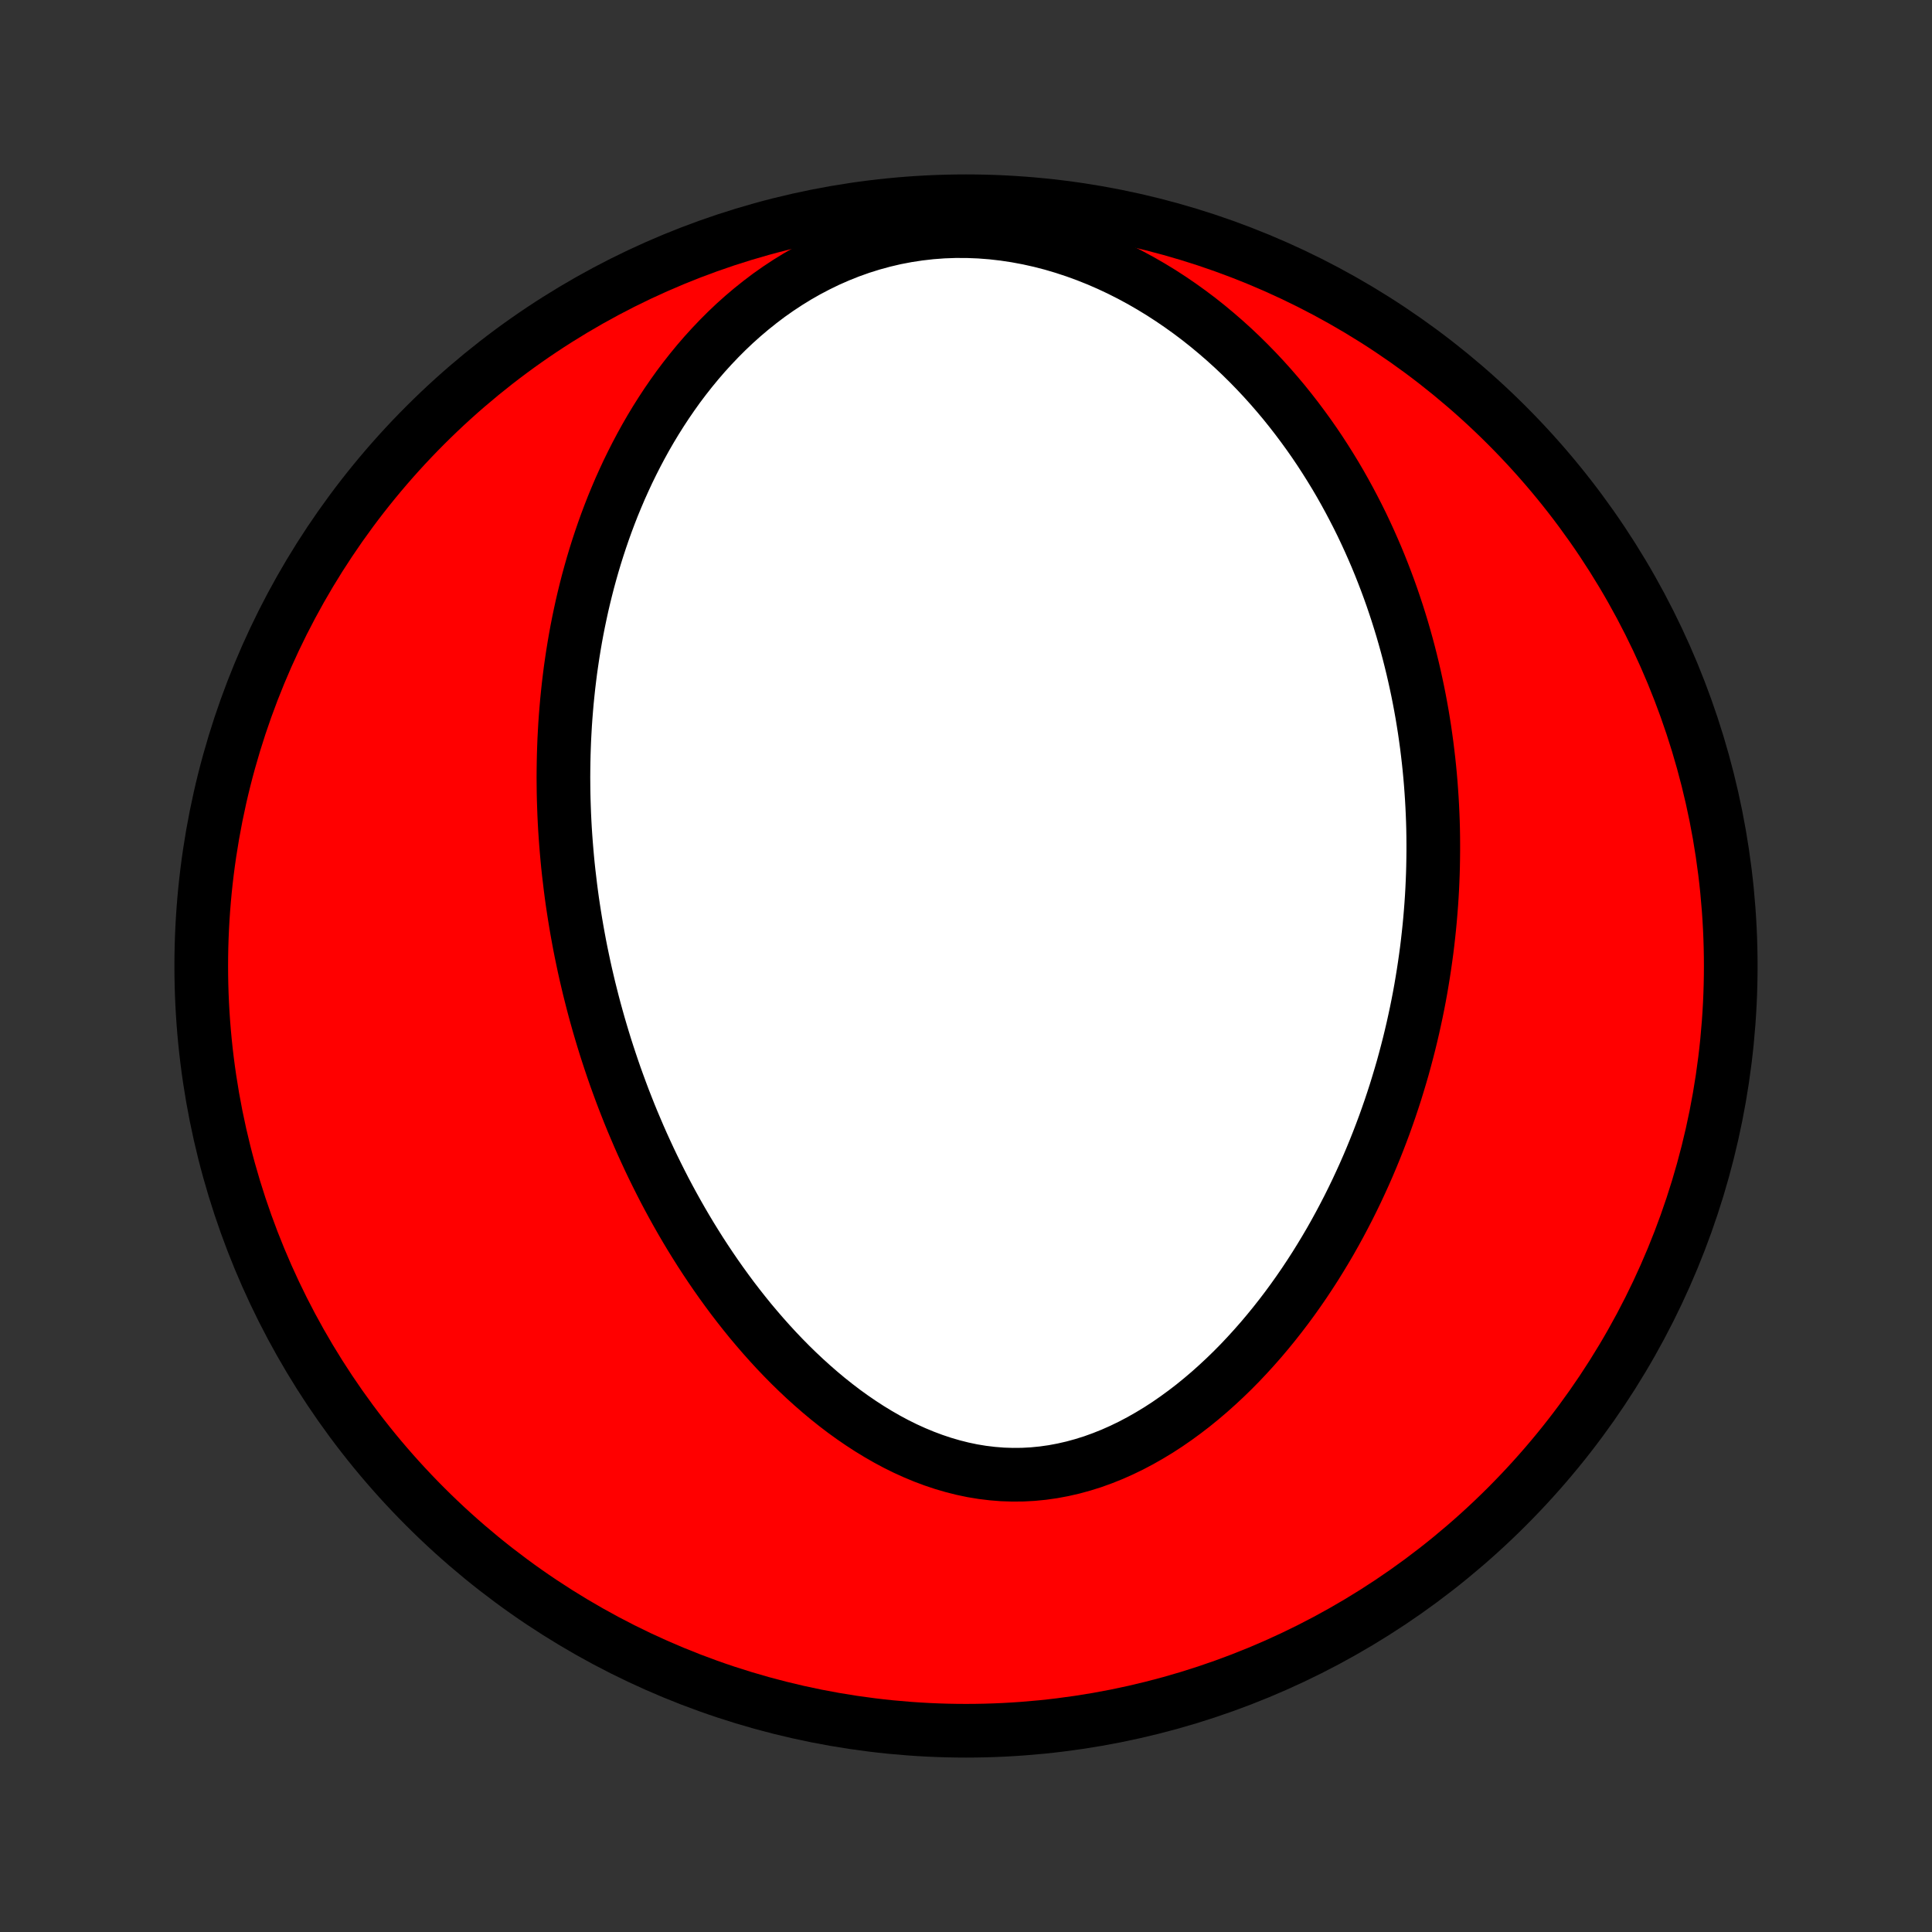 <?xml version="1.0" encoding="utf-8" standalone="no"?>
<!DOCTYPE svg PUBLIC "-//W3C//DTD SVG 1.1//EN"
  "http://www.w3.org/Graphics/SVG/1.1/DTD/svg11.dtd">
<!-- Created with matplotlib (http://matplotlib.org/) -->
<svg height="72pt" version="1.1" viewBox="0 0 72 72" width="72pt" xmlns="http://www.w3.org/2000/svg" xmlns:xlink="http://www.w3.org/1999/xlink">
 <rect x="0" y="0" width="72" height="72" fill="#333333" stroke="none"/>
 <defs>
  <style type="text/css">
*{stroke-linecap:butt;stroke-linejoin:round;}
  </style>
 </defs>
 <g id="figure_1">
  <g id="patch_1">
   <path d="
M0 72
L72 72
L72 0
L0 0
z
" style="fill:none;"/>
  </g>
  <g id="axes_1">
   <g id="PatchCollection_1">
    <defs>
     <path d="
M36 -7.5
C43.558 -7.5 50.808 -10.503 56.153 -15.848
C61.497 -21.192 64.5 -28.442 64.5 -36
C64.5 -43.558 61.497 -50.808 56.153 -56.153
C50.808 -61.497 43.558 -64.5 36 -64.5
C28.442 -64.5 21.192 -61.497 15.848 -56.153
C10.503 -50.808 7.5 -43.558 7.5 -36
C7.5 -28.442 10.503 -21.192 15.848 -15.848
C21.192 -10.503 28.442 -7.5 36 -7.5
z
" id="C0_0_a811fe30f3"/>
     <path d="
M21.258 -38.945
L21.293 -38.675
L21.33 -38.406
L21.37 -38.137
L21.412 -37.868
L21.456 -37.599
L21.502 -37.33
L21.551 -37.06
L21.601 -36.791
L21.654 -36.522
L21.71 -36.253
L21.767 -35.983
L21.827 -35.713
L21.89 -35.443
L21.954 -35.173
L22.022 -34.902
L22.091 -34.631
L22.163 -34.359
L22.238 -34.087
L22.315 -33.814
L22.395 -33.541
L22.477 -33.268
L22.562 -32.993
L22.65 -32.719
L22.741 -32.443
L22.834 -32.167
L22.93 -31.89
L23.03 -31.613
L23.132 -31.335
L23.237 -31.056
L23.346 -30.777
L23.457 -30.496
L23.572 -30.215
L23.691 -29.934
L23.812 -29.651
L23.937 -29.368
L24.066 -29.085
L24.198 -28.8
L24.334 -28.515
L24.474 -28.23
L24.618 -27.943
L24.765 -27.656
L24.917 -27.369
L25.073 -27.081
L25.233 -26.793
L25.397 -26.505
L25.566 -26.216
L25.739 -25.927
L25.917 -25.639
L26.099 -25.35
L26.287 -25.061
L26.479 -24.773
L26.676 -24.485
L26.878 -24.198
L27.085 -23.912
L27.297 -23.626
L27.515 -23.342
L27.738 -23.059
L27.966 -22.777
L28.201 -22.498
L28.44 -22.221
L28.685 -21.946
L28.936 -21.673
L29.193 -21.404
L29.455 -21.138
L29.724 -20.876
L29.998 -20.618
L30.278 -20.365
L30.564 -20.116
L30.855 -19.873
L31.153 -19.636
L31.456 -19.405
L31.765 -19.182
L32.08 -18.966
L32.4 -18.758
L32.726 -18.559
L33.057 -18.369
L33.393 -18.189
L33.734 -18.02
L34.08 -17.863
L34.431 -17.717
L34.786 -17.584
L35.144 -17.464
L35.507 -17.358
L35.872 -17.266
L36.24 -17.189
L36.611 -17.128
L36.984 -17.083
L37.359 -17.053
L37.734 -17.041
L38.111 -17.044
L38.487 -17.064
L38.863 -17.101
L39.238 -17.154
L39.612 -17.224
L39.984 -17.309
L40.353 -17.41
L40.72 -17.525
L41.083 -17.656
L41.443 -17.8
L41.799 -17.958
L42.15 -18.128
L42.497 -18.311
L42.838 -18.505
L43.175 -18.709
L43.506 -18.924
L43.831 -19.149
L44.15 -19.382
L44.464 -19.623
L44.771 -19.873
L45.072 -20.129
L45.366 -20.392
L45.654 -20.66
L45.936 -20.934
L46.211 -21.213
L46.479 -21.497
L46.741 -21.785
L46.997 -22.076
L47.246 -22.371
L47.489 -22.669
L47.725 -22.969
L47.955 -23.271
L48.179 -23.576
L48.396 -23.882
L48.608 -24.19
L48.813 -24.499
L49.013 -24.809
L49.206 -25.12
L49.394 -25.431
L49.577 -25.743
L49.753 -26.055
L49.924 -26.367
L50.09 -26.68
L50.251 -26.992
L50.406 -27.303
L50.557 -27.615
L50.702 -27.926
L50.843 -28.236
L50.979 -28.546
L51.11 -28.855
L51.237 -29.164
L51.359 -29.471
L51.477 -29.778
L51.591 -30.084
L51.7 -30.389
L51.806 -30.694
L51.907 -30.997
L52.005 -31.299
L52.098 -31.601
L52.188 -31.901
L52.275 -32.2
L52.357 -32.499
L52.436 -32.797
L52.512 -33.093
L52.584 -33.389
L52.653 -33.684
L52.718 -33.978
L52.781 -34.271
L52.84 -34.563
L52.896 -34.854
L52.949 -35.145
L52.998 -35.434
L53.045 -35.724
L53.089 -36.012
L53.13 -36.3
L53.169 -36.587
L53.204 -36.873
L53.236 -37.159
L53.266 -37.444
L53.293 -37.729
L53.317 -38.013
L53.339 -38.297
L53.358 -38.58
L53.374 -38.863
L53.387 -39.146
L53.398 -39.429
L53.406 -39.711
L53.411 -39.993
L53.414 -40.275
L53.414 -40.557
L53.412 -40.839
L53.407 -41.121
L53.399 -41.403
L53.388 -41.684
L53.375 -41.966
L53.359 -42.248
L53.34 -42.531
L53.319 -42.813
L53.295 -43.096
L53.268 -43.379
L53.238 -43.662
L53.205 -43.946
L53.17 -44.23
L53.131 -44.515
L53.09 -44.8
L53.045 -45.086
L52.998 -45.372
L52.947 -45.658
L52.893 -45.946
L52.836 -46.234
L52.775 -46.522
L52.711 -46.812
L52.644 -47.102
L52.573 -47.392
L52.499 -47.684
L52.421 -47.976
L52.339 -48.269
L52.254 -48.563
L52.164 -48.858
L52.071 -49.153
L51.973 -49.449
L51.872 -49.746
L51.766 -50.044
L51.655 -50.343
L51.54 -50.642
L51.421 -50.942
L51.297 -51.243
L51.167 -51.544
L51.033 -51.847
L50.894 -52.149
L50.75 -52.453
L50.6 -52.756
L50.444 -53.06
L50.283 -53.365
L50.116 -53.67
L49.944 -53.975
L49.765 -54.28
L49.579 -54.585
L49.388 -54.889
L49.19 -55.194
L48.985 -55.498
L48.773 -55.801
L48.554 -56.103
L48.328 -56.405
L48.095 -56.705
L47.855 -57.004
L47.606 -57.301
L47.35 -57.596
L47.086 -57.889
L46.814 -58.179
L46.534 -58.466
L46.246 -58.75
L45.949 -59.031
L45.644 -59.307
L45.33 -59.579
L45.008 -59.847
L44.678 -60.109
L44.338 -60.365
L43.99 -60.615
L43.634 -60.858
L43.27 -61.094
L42.896 -61.322
L42.515 -61.542
L42.126 -61.752
L41.729 -61.953
L41.324 -62.143
L40.913 -62.322
L40.494 -62.489
L40.069 -62.644
L39.638 -62.786
L39.202 -62.915
L38.761 -63.029
L38.316 -63.128
L37.867 -63.212
L37.415 -63.28
L36.962 -63.332
L36.507 -63.367
L36.052 -63.385
L35.597 -63.386
L35.144 -63.37
L34.693 -63.336
L34.245 -63.285
L33.801 -63.217
L33.361 -63.133
L32.927 -63.031
L32.499 -62.914
L32.078 -62.782
L31.663 -62.634
L31.257 -62.472
L30.858 -62.297
L30.469 -62.108
L30.088 -61.908
L29.716 -61.696
L29.354 -61.473
L29.001 -61.24
L28.657 -60.998
L28.324 -60.746
L28 -60.487
L27.686 -60.221
L27.381 -59.948
L27.086 -59.668
L26.801 -59.383
L26.525 -59.093
L26.258 -58.799
L26 -58.5
L25.752 -58.198
L25.512 -57.893
L25.28 -57.585
L25.058 -57.274
L24.843 -56.961
L24.637 -56.647
L24.438 -56.331
L24.247 -56.014
L24.064 -55.697
L23.888 -55.378
L23.719 -55.059
L23.557 -54.74
L23.401 -54.421
L23.253 -54.102
L23.11 -53.784
L22.974 -53.465
L22.843 -53.148
L22.719 -52.831
L22.6 -52.515
L22.487 -52.2
L22.379 -51.885
L22.276 -51.572
L22.178 -51.26
L22.085 -50.949
L21.997 -50.639
L21.913 -50.331
L21.834 -50.023
L21.759 -49.717
L21.688 -49.413
L21.622 -49.11
L21.559 -48.808
L21.5 -48.507
L21.445 -48.208
L21.394 -47.91
L21.346 -47.614
L21.302 -47.319
L21.26 -47.025
L21.223 -46.732
L21.188 -46.441
L21.157 -46.151
L21.128 -45.862
L21.103 -45.575
L21.08 -45.288
L21.06 -45.003
L21.044 -44.719
L21.029 -44.436
L21.018 -44.154
L21.009 -43.873
L21.003 -43.593
L20.999 -43.315
L20.997 -43.036
L20.999 -42.759
L21.002 -42.483
L21.008 -42.207
L21.017 -41.932
L21.027 -41.658
L21.04 -41.384
L21.055 -41.111
L21.073 -40.839
L21.093 -40.567
L21.115 -40.296
L21.139 -40.025
L21.165 -39.754
L21.194 -39.484
z
" id="C0_1_c2b380a14a"/>
    </defs>
    <g clip-path="url(#p1bffca34e9)">
     <use style="fill:#ff0000;stroke:#000000;stroke-width:2.0;" x="0.0" xlink:href="#C0_0_a811fe30f3" y="72.0"/>
    </g>
    <g clip-path="url(#p1bffca34e9)">
     <use style="fill:#ffffff;stroke:#000000;stroke-width:2.0;" x="0.0" xlink:href="#C0_1_c2b380a14a" y="72.0"/>
    </g>
   </g>
  </g>
 </g>
 <defs>
  <clipPath id="p1bffca34e9">
   <rect height="72.0" width="72.0" x="0.0" y="0.0"/>
  </clipPath>
 </defs>
</svg>
